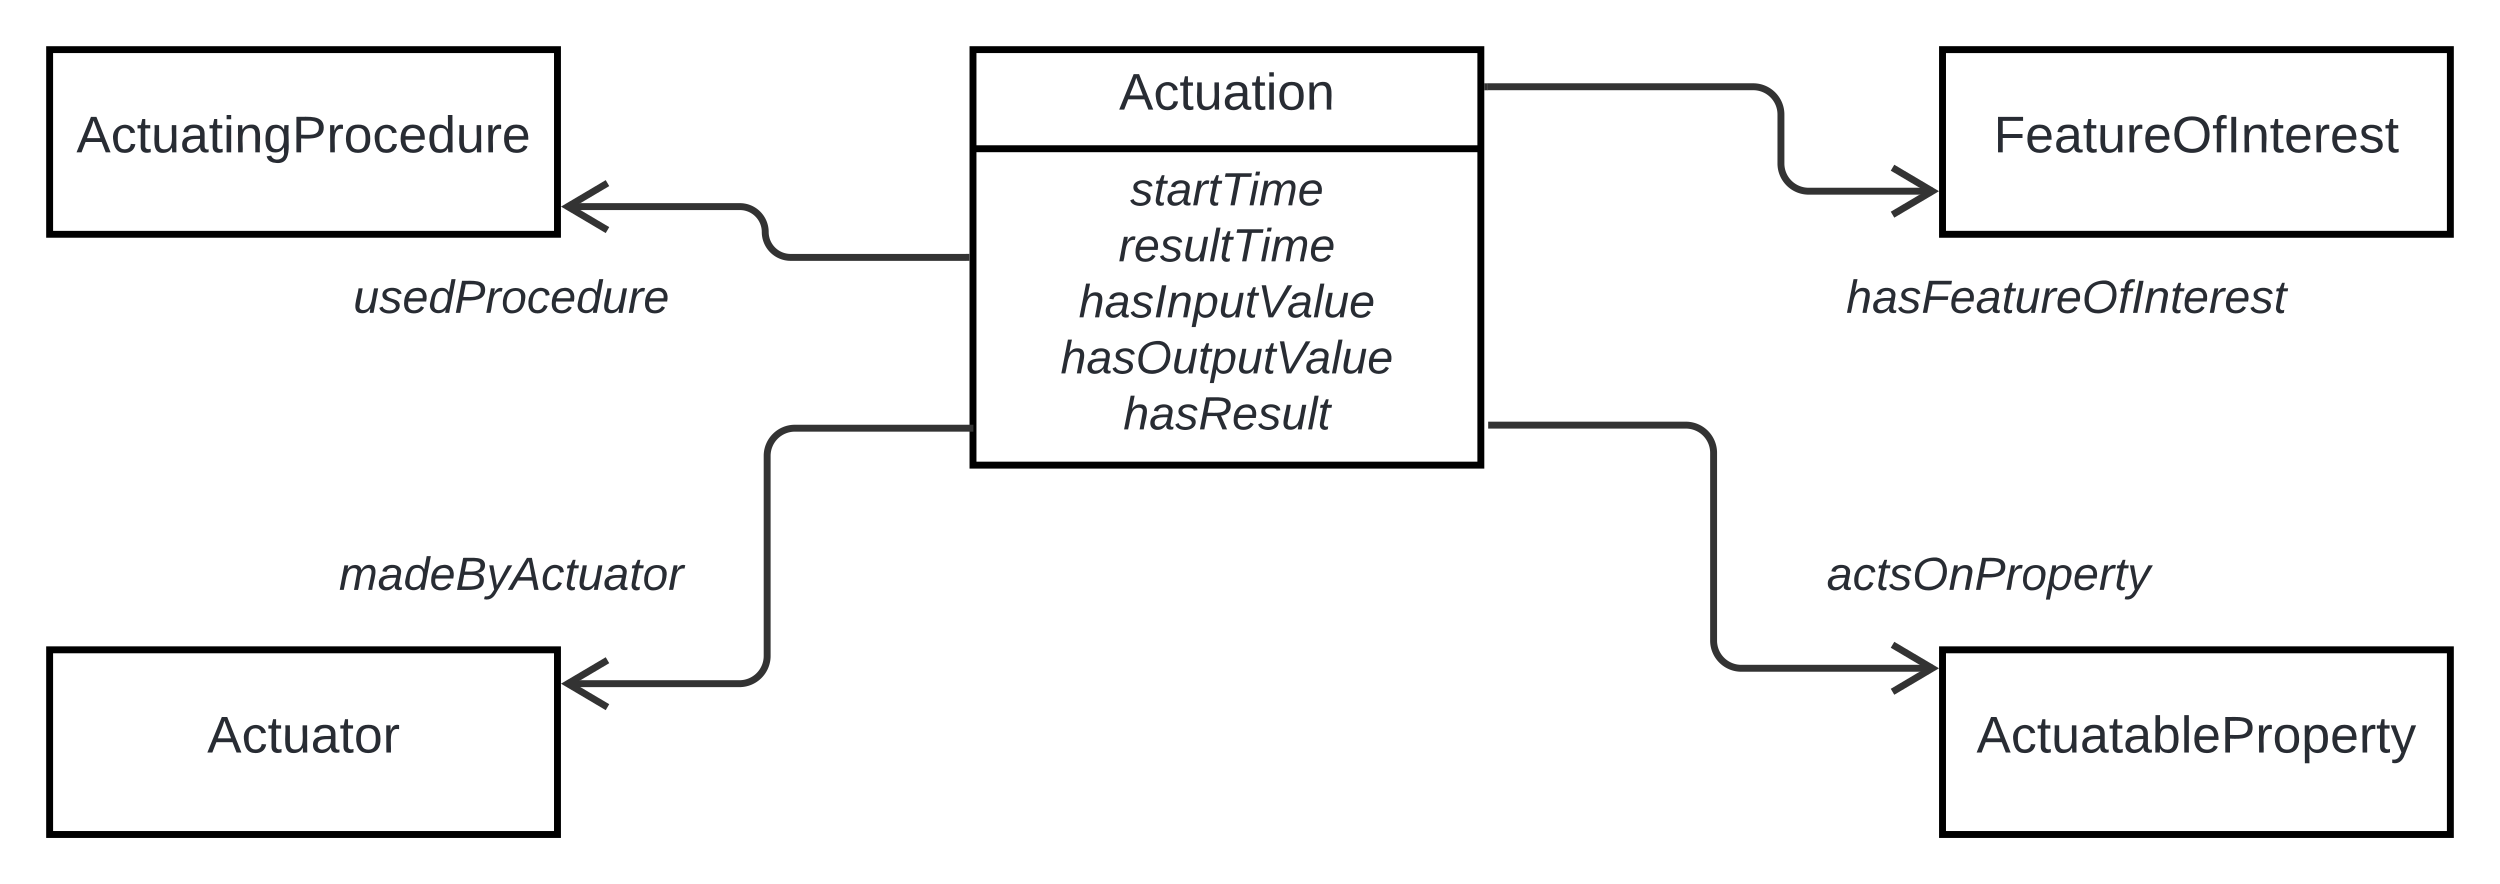 <svg xmlns="http://www.w3.org/2000/svg" xmlns:xlink="http://www.w3.org/1999/xlink" xmlns:lucid="lucid" width="1083" height="383"><g transform="translate(-258.5 -458.5)" lucid:page-tab-id="HWEp-vi-RSFO"><path d="M0 0h1500v1000H0z" fill="#fff"/><path d="M1100 480h220v80h-220z" stroke="#000" stroke-width="3" fill="#fff"/><use xlink:href="#a" transform="matrix(1,0,0,1,1108,488) translate(14.186 36.489)"/><path d="M280 480h220v80H280z" stroke="#000" stroke-width="3" fill="#fff"/><use xlink:href="#b" transform="matrix(1,0,0,1,288,488) translate(3.587 36.489)"/><path d="M903 496.08h115a12 12 0 0 1 12 12v21.25a12 12 0 0 0 12 12h53.77" stroke="#333" stroke-width="3" fill="none"/><path d="M903.04 497.56h-1.54v-2.95h1.54z" stroke="#333" stroke-width=".05" fill="#333"/><path d="M1078.34 551.5l17.2-10.17-17.2-10.18" stroke="#333" stroke-width="3" fill="none"/><path d="M1033.67 560h240v60h-240z" fill="none"/><use xlink:href="#c" transform="matrix(1,0,0,1,1033.667,560) translate(24.59 34.044)"/><path d="M680 480h220v180H680z" stroke="#000" stroke-width="3" fill="#fff"/><path d="M680 522.93h220" stroke="#000" stroke-width="3" fill="none"/><use xlink:href="#d" transform="matrix(1,0,0,1,688,488) translate(55.272 17.989)"/><use xlink:href="#e" transform="matrix(1,0,0,1,692,530.933) translate(56.067 16.511)"/><use xlink:href="#f" transform="matrix(1,0,0,1,692,530.933) translate(51.04 40.778)"/><use xlink:href="#g" transform="matrix(1,0,0,1,692,530.933) translate(33.794 65.044)"/><use xlink:href="#h" transform="matrix(1,0,0,1,692,530.933) translate(25.93 89.311)"/><use xlink:href="#i" transform="matrix(1,0,0,1,692,530.933) translate(53.118 113.578)"/><path d="M280 740h220v80H280z" stroke="#000" stroke-width="3" fill="#fff"/><use xlink:href="#j" transform="matrix(1,0,0,1,288,748) translate(60.26 36.489)"/><path d="M678.67 644h-75.84a12 12 0 0 0-12 12v86.67a12 12 0 0 1-12 12h-74.6M678.63 644h1.54" stroke="#333" stroke-width="3" fill="none"/><path d="M521.66 744.5l-17.2 10.17 17.2 10.18" stroke="#333" stroke-width="3" fill="none"/><path d="M360 680h240v60H360z" fill="none"/><use xlink:href="#k" transform="matrix(1,0,0,1,360,680) translate(45.346 34.044)"/><path d="M677 570h-76a11 11 0 0 1-11-11 11 11 0 0 0-11-11h-74.77" stroke="#333" stroke-width="3" fill="none"/><path d="M678.5 571.48h-1.54v-2.96h1.54z" stroke="#333" stroke-width=".05" fill="#333"/><path d="M521.66 537.82L504.46 548l17.2 10.18" stroke="#333" stroke-width="3" fill="none"/><path d="M360 560h240v60H360z" fill="none"/><use xlink:href="#l" transform="matrix(1,0,0,1,360,560) translate(51.525 34.044)"/><path d="M1100 740h220v80h-220z" stroke="#000" stroke-width="3" fill="#fff"/><use xlink:href="#m" transform="matrix(1,0,0,1,1108,748) translate(6.705 36.489)"/><path d="M904.67 642.67h84.16a12 12 0 0 1 12 12V736a12 12 0 0 0 12 12h82.94M904.7 642.67h-1.53" stroke="#333" stroke-width="3" fill="none"/><path d="M1078.34 758.18l17.2-10.18-17.2-10.18" stroke="#333" stroke-width="3" fill="none"/><path d="M1000 680h240v60h-240z" fill="none"/><g><use xlink:href="#n" transform="matrix(1,0,0,1,1000,680) translate(49.84 34.044)"/></g><defs><path fill="#282c33" d="M63-220v92h138v28H63V0H30v-248h175v28H63" id="o"/><path fill="#282c33" d="M100-194c63 0 86 42 84 106H49c0 40 14 67 53 68 26 1 43-12 49-29l28 8c-11 28-37 45-77 45C44 4 14-33 15-96c1-61 26-98 85-98zm52 81c6-60-76-77-97-28-3 7-6 17-6 28h103" id="p"/><path fill="#282c33" d="M141-36C126-15 110 5 73 4 37 3 15-17 15-53c-1-64 63-63 125-63 3-35-9-54-41-54-24 1-41 7-42 31l-33-3c5-37 33-52 76-52 45 0 72 20 72 64v82c-1 20 7 32 28 27v20c-31 9-61-2-59-35zM48-53c0 20 12 33 32 33 41-3 63-29 60-74-43 2-92-5-92 41" id="q"/><path fill="#282c33" d="M59-47c-2 24 18 29 38 22v24C64 9 27 4 27-40v-127H5v-23h24l9-43h21v43h35v23H59v120" id="r"/><path fill="#282c33" d="M84 4C-5 8 30-112 23-190h32v120c0 31 7 50 39 49 72-2 45-101 50-169h31l1 190h-30c-1-10 1-25-2-33-11 22-28 36-60 37" id="s"/><path fill="#282c33" d="M114-163C36-179 61-72 57 0H25l-1-190h30c1 12-1 29 2 39 6-27 23-49 58-41v29" id="t"/><path fill="#282c33" d="M140-251c81 0 123 46 123 126C263-46 219 4 140 4 59 4 17-45 17-125s42-126 123-126zm0 227c63 0 89-41 89-101s-29-99-89-99c-61 0-89 39-89 99S79-25 140-24" id="u"/><path fill="#282c33" d="M101-234c-31-9-42 10-38 44h38v23H63V0H32v-167H5v-23h27c-7-52 17-82 69-68v24" id="v"/><path fill="#282c33" d="M33 0v-248h34V0H33" id="w"/><path fill="#282c33" d="M117-194c89-4 53 116 60 194h-32v-121c0-31-8-49-39-48C34-167 62-67 57 0H25l-1-190h30c1 10-1 24 2 32 11-22 29-35 61-36" id="x"/><path fill="#282c33" d="M135-143c-3-34-86-38-87 0 15 53 115 12 119 90S17 21 10-45l28-5c4 36 97 45 98 0-10-56-113-15-118-90-4-57 82-63 122-42 12 7 21 19 24 35" id="y"/><g id="a"><use transform="matrix(0.062,0,0,0.062,0,0)" xlink:href="#o"/><use transform="matrix(0.062,0,0,0.062,13.654,0)" xlink:href="#p"/><use transform="matrix(0.062,0,0,0.062,26.123,0)" xlink:href="#q"/><use transform="matrix(0.062,0,0,0.062,38.592,0)" xlink:href="#r"/><use transform="matrix(0.062,0,0,0.062,44.827,0)" xlink:href="#s"/><use transform="matrix(0.062,0,0,0.062,57.296,0)" xlink:href="#t"/><use transform="matrix(0.062,0,0,0.062,64.715,0)" xlink:href="#p"/><use transform="matrix(0.062,0,0,0.062,77.184,0)" xlink:href="#u"/><use transform="matrix(0.062,0,0,0.062,94.641,0)" xlink:href="#v"/><use transform="matrix(0.062,0,0,0.062,100.875,0)" xlink:href="#w"/><use transform="matrix(0.062,0,0,0.062,107.11,0)" xlink:href="#x"/><use transform="matrix(0.062,0,0,0.062,119.579,0)" xlink:href="#r"/><use transform="matrix(0.062,0,0,0.062,125.814,0)" xlink:href="#p"/><use transform="matrix(0.062,0,0,0.062,138.283,0)" xlink:href="#t"/><use transform="matrix(0.062,0,0,0.062,145.702,0)" xlink:href="#p"/><use transform="matrix(0.062,0,0,0.062,158.171,0)" xlink:href="#y"/><use transform="matrix(0.062,0,0,0.062,169.393,0)" xlink:href="#r"/></g><path fill="#282c33" d="M205 0l-28-72H64L36 0H1l101-248h38L239 0h-34zm-38-99l-47-123c-12 45-31 82-46 123h93" id="z"/><path fill="#282c33" d="M96-169c-40 0-48 33-48 73s9 75 48 75c24 0 41-14 43-38l32 2c-6 37-31 61-74 61-59 0-76-41-82-99-10-93 101-131 147-64 4 7 5 14 7 22l-32 3c-4-21-16-35-41-35" id="A"/><path fill="#282c33" d="M24-231v-30h32v30H24zM24 0v-190h32V0H24" id="B"/><path fill="#282c33" d="M177-190C167-65 218 103 67 71c-23-6-38-20-44-43l32-5c15 47 100 32 89-28v-30C133-14 115 1 83 1 29 1 15-40 15-95c0-56 16-97 71-98 29-1 48 16 59 35 1-10 0-23 2-32h30zM94-22c36 0 50-32 50-73 0-42-14-75-50-75-39 0-46 34-46 75s6 73 46 73" id="C"/><path fill="#282c33" d="M30-248c87 1 191-15 191 75 0 78-77 80-158 76V0H30v-248zm33 125c57 0 124 11 124-50 0-59-68-47-124-48v98" id="D"/><path fill="#282c33" d="M100-194c62-1 85 37 85 99 1 63-27 99-86 99S16-35 15-95c0-66 28-99 85-99zM99-20c44 1 53-31 53-75 0-43-8-75-51-75s-53 32-53 75 10 74 51 75" id="E"/><path fill="#282c33" d="M85-194c31 0 48 13 60 33l-1-100h32l1 261h-30c-2-10 0-23-3-31C134-8 116 4 85 4 32 4 16-35 15-94c0-66 23-100 70-100zm9 24c-40 0-46 34-46 75 0 40 6 74 45 74 42 0 51-32 51-76 0-42-9-74-50-73" id="F"/><g id="b"><use transform="matrix(0.062,0,0,0.062,0,0)" xlink:href="#z"/><use transform="matrix(0.062,0,0,0.062,14.963,0)" xlink:href="#A"/><use transform="matrix(0.062,0,0,0.062,26.185,0)" xlink:href="#r"/><use transform="matrix(0.062,0,0,0.062,32.42,0)" xlink:href="#s"/><use transform="matrix(0.062,0,0,0.062,44.889,0)" xlink:href="#q"/><use transform="matrix(0.062,0,0,0.062,57.358,0)" xlink:href="#r"/><use transform="matrix(0.062,0,0,0.062,63.593,0)" xlink:href="#B"/><use transform="matrix(0.062,0,0,0.062,68.518,0)" xlink:href="#x"/><use transform="matrix(0.062,0,0,0.062,80.987,0)" xlink:href="#C"/><use transform="matrix(0.062,0,0,0.062,93.456,0)" xlink:href="#D"/><use transform="matrix(0.062,0,0,0.062,108.419,0)" xlink:href="#t"/><use transform="matrix(0.062,0,0,0.062,115.838,0)" xlink:href="#E"/><use transform="matrix(0.062,0,0,0.062,128.307,0)" xlink:href="#A"/><use transform="matrix(0.062,0,0,0.062,139.53,0)" xlink:href="#p"/><use transform="matrix(0.062,0,0,0.062,151.999,0)" xlink:href="#F"/><use transform="matrix(0.062,0,0,0.062,164.468,0)" xlink:href="#s"/><use transform="matrix(0.062,0,0,0.062,176.937,0)" xlink:href="#t"/><use transform="matrix(0.062,0,0,0.062,184.356,0)" xlink:href="#p"/></g><path fill="#282c33" d="M67-158c15-20 31-36 64-36 94 0 33 127 27 194h-32l25-140c3-38-53-32-70-12C52-117 51-51 37 0H6l51-261h31" id="G"/><path fill="#282c33" d="M165-48c-4 18 1 34 23 27l-3 20c-29 8-62 0-52-35h-2C116-14 99 4 63 4 30 4 8-16 8-49c0-68 71-67 138-67 10-26 0-56-31-54-26 1-42 9-47 31l-32-5c8-67 160-71 144 15-5 28-9 54-15 81zM42-50c3 52 80 24 89-6 7-12 7-24 11-38-47 1-103-4-100 44" id="H"/><path fill="#282c33" d="M55-144c13 50 104 24 104 88C159 21 15 23 1-39l26-10c6 40 102 42 102-4-13-50-104-23-104-87 0-71 143-71 148-8l-29 4c-5-35-85-37-89 0" id="I"/><path fill="#282c33" d="M87-220l-18 92h140l-5 28H64L45 0H11l48-248h178l-5 28H87" id="J"/><path fill="#282c33" d="M111-194c62-3 86 47 72 106H45c-7 38 6 69 45 68 27-1 43-14 53-32l24 11C152-15 129 4 87 4 38 3 12-23 12-71c0-70 32-119 99-123zm44 81c14-66-71-72-95-28-4 8-8 17-11 28h106" id="K"/><path fill="#282c33" d="M51-54c-9 22 5 41 31 30L79-1C43 14 10-4 19-52l22-115H19l5-23h22l19-43h21l-9 43h35l-4 23H73" id="L"/><path fill="#282c33" d="M67 3c-93-2-31-127-26-193h32L48-50c-3 39 53 32 70 12 30-34 30-101 43-152h32L157 0h-30c1-10 6-24 4-33-14 20-29 37-64 36" id="M"/><path fill="#282c33" d="M66-151c12-25 30-51 66-40l-6 26C45-176 58-65 38 0H6l36-190h30" id="N"/><path fill="#282c33" d="M20-101c0-91 52-143 145-150 126-9 127 168 53 223-23 17-55 32-93 32C57 4 20-33 20-101zm216-33c5-57-18-91-73-90-77 1-110 51-110 125 0 49 23 75 73 75 72-1 104-45 110-110" id="O"/><path fill="#282c33" d="M76-167L44 0H12l33-167H18l4-23h27c3-47 25-81 82-69l-4 24c-35-8-44 15-46 45h37l-5 23H76" id="P"/><path fill="#282c33" d="M14 0l48-248h34L48 0H14" id="Q"/><path fill="#282c33" d="M67-158c22-48 132-52 116 29L158 0h-32l25-140c3-38-53-32-70-12C52-117 51-52 38 0H6l36-190h30" id="R"/><g id="c"><use transform="matrix(0.056,0,0,0.056,0,0)" xlink:href="#G"/><use transform="matrix(0.056,0,0,0.056,11.235,0)" xlink:href="#H"/><use transform="matrix(0.056,0,0,0.056,22.469,0)" xlink:href="#I"/><use transform="matrix(0.056,0,0,0.056,32.58,0)" xlink:href="#J"/><use transform="matrix(0.056,0,0,0.056,44.882,0)" xlink:href="#K"/><use transform="matrix(0.056,0,0,0.056,56.117,0)" xlink:href="#H"/><use transform="matrix(0.056,0,0,0.056,67.351,0)" xlink:href="#L"/><use transform="matrix(0.056,0,0,0.056,72.969,0)" xlink:href="#M"/><use transform="matrix(0.056,0,0,0.056,84.203,0)" xlink:href="#N"/><use transform="matrix(0.056,0,0,0.056,90.888,0)" xlink:href="#K"/><use transform="matrix(0.056,0,0,0.056,102.122,0)" xlink:href="#O"/><use transform="matrix(0.056,0,0,0.056,117.851,0)" xlink:href="#P"/><use transform="matrix(0.056,0,0,0.056,123.468,0)" xlink:href="#Q"/><use transform="matrix(0.056,0,0,0.056,129.085,0)" xlink:href="#R"/><use transform="matrix(0.056,0,0,0.056,140.32,0)" xlink:href="#L"/><use transform="matrix(0.056,0,0,0.056,145.937,0)" xlink:href="#K"/><use transform="matrix(0.056,0,0,0.056,157.172,0)" xlink:href="#N"/><use transform="matrix(0.056,0,0,0.056,163.856,0)" xlink:href="#K"/><use transform="matrix(0.056,0,0,0.056,175.091,0)" xlink:href="#I"/><use transform="matrix(0.056,0,0,0.056,185.202,0)" xlink:href="#L"/></g><g id="d"><use transform="matrix(0.062,0,0,0.062,0,0)" xlink:href="#z"/><use transform="matrix(0.062,0,0,0.062,14.963,0)" xlink:href="#A"/><use transform="matrix(0.062,0,0,0.062,26.185,0)" xlink:href="#r"/><use transform="matrix(0.062,0,0,0.062,32.42,0)" xlink:href="#s"/><use transform="matrix(0.062,0,0,0.062,44.889,0)" xlink:href="#q"/><use transform="matrix(0.062,0,0,0.062,57.358,0)" xlink:href="#r"/><use transform="matrix(0.062,0,0,0.062,63.593,0)" xlink:href="#B"/><use transform="matrix(0.062,0,0,0.062,68.518,0)" xlink:href="#E"/><use transform="matrix(0.062,0,0,0.062,80.987,0)" xlink:href="#x"/></g><path fill="#282c33" d="M151-220L108 0H75l42-220H32l6-28h203l-5 28h-85" id="S"/><path fill="#282c33" d="M50-231l6-30h32l-6 30H50zM6 0l37-190h31L37 0H6" id="T"/><path fill="#282c33" d="M248-111c6-24 9-61-24-58-72 9-57 108-77 169h-31l26-142c3-37-50-30-64-10C52-115 50-51 37 0H6l36-190h30c-1 10-6 24-4 32 13-43 101-52 105 5 13-22 29-41 61-41 90 0 28 129 23 194h-31" id="U"/><g id="e"><use transform="matrix(0.056,0,0,0.056,0,0)" xlink:href="#I"/><use transform="matrix(0.056,0,0,0.056,10.111,0)" xlink:href="#L"/><use transform="matrix(0.056,0,0,0.056,15.728,0)" xlink:href="#H"/><use transform="matrix(0.056,0,0,0.056,26.963,0)" xlink:href="#N"/><use transform="matrix(0.056,0,0,0.056,33.648,0)" xlink:href="#L"/><use transform="matrix(0.056,0,0,0.056,39.265,0)" xlink:href="#S"/><use transform="matrix(0.056,0,0,0.056,51.398,0)" xlink:href="#T"/><use transform="matrix(0.056,0,0,0.056,55.836,0)" xlink:href="#U"/><use transform="matrix(0.056,0,0,0.056,72.631,0)" xlink:href="#K"/></g><path fill="#282c33" d="M6 0l50-261h32L37 0H6" id="V"/><g id="f"><use transform="matrix(0.056,0,0,0.056,0,0)" xlink:href="#N"/><use transform="matrix(0.056,0,0,0.056,6.685,0)" xlink:href="#K"/><use transform="matrix(0.056,0,0,0.056,17.919,0)" xlink:href="#I"/><use transform="matrix(0.056,0,0,0.056,28.03,0)" xlink:href="#M"/><use transform="matrix(0.056,0,0,0.056,39.265,0)" xlink:href="#V"/><use transform="matrix(0.056,0,0,0.056,43.702,0)" xlink:href="#L"/><use transform="matrix(0.056,0,0,0.056,49.32,0)" xlink:href="#S"/><use transform="matrix(0.056,0,0,0.056,61.453,0)" xlink:href="#T"/><use transform="matrix(0.056,0,0,0.056,65.891,0)" xlink:href="#U"/><use transform="matrix(0.056,0,0,0.056,82.686,0)" xlink:href="#K"/></g><path fill="#282c33" d="M67-162c32-53 139-36 121 50C175-51 163 2 97 4 68 4 52-11 42-31 38 6 28 39 22 75H-9l50-265h29c-1 10 0 20-3 28zm89 36c0-26-10-43-35-43-54 0-67 50-69 103-1 29 14 45 42 46 53 0 62-58 62-106" id="W"/><path fill="#282c33" d="M119 0H84L31-248h34l41 218 126-218h36" id="X"/><g id="g"><use transform="matrix(0.056,0,0,0.056,0,0)" xlink:href="#G"/><use transform="matrix(0.056,0,0,0.056,11.235,0)" xlink:href="#H"/><use transform="matrix(0.056,0,0,0.056,22.469,0)" xlink:href="#I"/><use transform="matrix(0.056,0,0,0.056,32.58,0)" xlink:href="#Q"/><use transform="matrix(0.056,0,0,0.056,38.198,0)" xlink:href="#R"/><use transform="matrix(0.056,0,0,0.056,49.432,0)" xlink:href="#W"/><use transform="matrix(0.056,0,0,0.056,60.667,0)" xlink:href="#M"/><use transform="matrix(0.056,0,0,0.056,71.901,0)" xlink:href="#L"/><use transform="matrix(0.056,0,0,0.056,77.519,0)" xlink:href="#X"/><use transform="matrix(0.056,0,0,0.056,90.27,0)" xlink:href="#H"/><use transform="matrix(0.056,0,0,0.056,101.504,0)" xlink:href="#V"/><use transform="matrix(0.056,0,0,0.056,105.942,0)" xlink:href="#M"/><use transform="matrix(0.056,0,0,0.056,117.177,0)" xlink:href="#K"/></g><g id="h"><use transform="matrix(0.056,0,0,0.056,0,0)" xlink:href="#G"/><use transform="matrix(0.056,0,0,0.056,11.235,0)" xlink:href="#H"/><use transform="matrix(0.056,0,0,0.056,22.469,0)" xlink:href="#I"/><use transform="matrix(0.056,0,0,0.056,32.58,0)" xlink:href="#O"/><use transform="matrix(0.056,0,0,0.056,48.309,0)" xlink:href="#M"/><use transform="matrix(0.056,0,0,0.056,59.543,0)" xlink:href="#L"/><use transform="matrix(0.056,0,0,0.056,65.16,0)" xlink:href="#W"/><use transform="matrix(0.056,0,0,0.056,76.395,0)" xlink:href="#M"/><use transform="matrix(0.056,0,0,0.056,87.63,0)" xlink:href="#L"/><use transform="matrix(0.056,0,0,0.056,93.247,0)" xlink:href="#X"/><use transform="matrix(0.056,0,0,0.056,105.998,0)" xlink:href="#H"/><use transform="matrix(0.056,0,0,0.056,117.233,0)" xlink:href="#V"/><use transform="matrix(0.056,0,0,0.056,121.67,0)" xlink:href="#M"/><use transform="matrix(0.056,0,0,0.056,132.905,0)" xlink:href="#K"/></g><path fill="#282c33" d="M249-183c0 48-29 72-75 77L221 0h-36l-43-103H65L45 0H11l48-248c83 2 190-17 190 65zm-34 3c0-55-74-39-127-41l-18 92c63-1 145 13 145-51" id="Y"/><g id="i"><use transform="matrix(0.056,0,0,0.056,0,0)" xlink:href="#G"/><use transform="matrix(0.056,0,0,0.056,11.235,0)" xlink:href="#H"/><use transform="matrix(0.056,0,0,0.056,22.469,0)" xlink:href="#I"/><use transform="matrix(0.056,0,0,0.056,32.58,0)" xlink:href="#Y"/><use transform="matrix(0.056,0,0,0.056,47.129,0)" xlink:href="#K"/><use transform="matrix(0.056,0,0,0.056,58.364,0)" xlink:href="#I"/><use transform="matrix(0.056,0,0,0.056,68.475,0)" xlink:href="#M"/><use transform="matrix(0.056,0,0,0.056,79.709,0)" xlink:href="#V"/><use transform="matrix(0.056,0,0,0.056,84.147,0)" xlink:href="#L"/></g><g id="j"><use transform="matrix(0.062,0,0,0.062,0,0)" xlink:href="#z"/><use transform="matrix(0.062,0,0,0.062,14.963,0)" xlink:href="#A"/><use transform="matrix(0.062,0,0,0.062,26.185,0)" xlink:href="#r"/><use transform="matrix(0.062,0,0,0.062,32.42,0)" xlink:href="#s"/><use transform="matrix(0.062,0,0,0.062,44.889,0)" xlink:href="#q"/><use transform="matrix(0.062,0,0,0.062,57.358,0)" xlink:href="#r"/><use transform="matrix(0.062,0,0,0.062,63.593,0)" xlink:href="#E"/><use transform="matrix(0.062,0,0,0.062,76.062,0)" xlink:href="#t"/></g><path fill="#282c33" d="M133-28C103 26-5 8 13-77c13-62 24-115 90-117 29-1 46 15 56 35l19-102h32L160 0h-30zM45-64c-2 27 10 43 35 43 54-1 69-50 69-103 0-29-15-46-42-46-53-1-58 58-62 106" id="Z"/><path fill="#282c33" d="M219-77C219 17 104-2 11 0l48-248c73 2 169-15 169 57 0 38-24 54-60 60 29 5 51 21 51 54zm-26-111c0-44-62-31-105-33l-16 79c55 0 121 9 121-46zm-7 110c-1-49-69-36-119-38L50-27c61-1 137 12 136-51" id="aa"/><path fill="#282c33" d="M198-190L69 30C53 58 25 83-20 72c4-11-1-27 19-22 33-1 43-29 59-52L20-190h32L79-34l84-156h35" id="ab"/><path fill="#282c33" d="M187 0l-14-72H61L19 0h-37l149-248h38L221 0h-34zm-19-99l-22-123L76-99h92" id="ac"/><path fill="#282c33" d="M44-68c0 29 11 47 38 47 30 0 42-19 51-41l28 9C148-21 126 4 82 4 31 4 10-29 12-85c3-77 74-140 146-93 12 8 15 23 18 40l-31 5c-1-22-13-36-36-36-52 0-65 49-65 101" id="ad"/><path fill="#282c33" d="M30-147c31-64 166-65 159 27C183-49 158 1 86 4 9 8 1-88 30-147zM88-20c53 0 68-48 68-100 0-31-11-51-44-50-52 1-68 46-68 97 0 32 13 53 44 53" id="ae"/><g id="k"><use transform="matrix(0.056,0,0,0.056,0,0)" xlink:href="#U"/><use transform="matrix(0.056,0,0,0.056,16.796,0)" xlink:href="#H"/><use transform="matrix(0.056,0,0,0.056,28.03,0)" xlink:href="#Z"/><use transform="matrix(0.056,0,0,0.056,39.265,0)" xlink:href="#K"/><use transform="matrix(0.056,0,0,0.056,50.499,0)" xlink:href="#aa"/><use transform="matrix(0.056,0,0,0.056,63.981,0)" xlink:href="#ab"/><use transform="matrix(0.056,0,0,0.056,74.092,0)" xlink:href="#ac"/><use transform="matrix(0.056,0,0,0.056,87.573,0)" xlink:href="#ad"/><use transform="matrix(0.056,0,0,0.056,97.685,0)" xlink:href="#L"/><use transform="matrix(0.056,0,0,0.056,103.302,0)" xlink:href="#M"/><use transform="matrix(0.056,0,0,0.056,114.536,0)" xlink:href="#H"/><use transform="matrix(0.056,0,0,0.056,125.771,0)" xlink:href="#L"/><use transform="matrix(0.056,0,0,0.056,131.388,0)" xlink:href="#ae"/><use transform="matrix(0.056,0,0,0.056,142.623,0)" xlink:href="#N"/></g><path fill="#282c33" d="M238-179c0 84-86 86-175 82L45 0H11l48-248c82 0 179-12 179 69zm-34 1c0-53-64-42-116-43l-19 98c63 0 135 9 135-55" id="af"/><g id="l"><use transform="matrix(0.056,0,0,0.056,0,0)" xlink:href="#M"/><use transform="matrix(0.056,0,0,0.056,11.235,0)" xlink:href="#I"/><use transform="matrix(0.056,0,0,0.056,21.346,0)" xlink:href="#K"/><use transform="matrix(0.056,0,0,0.056,32.58,0)" xlink:href="#Z"/><use transform="matrix(0.056,0,0,0.056,43.815,0)" xlink:href="#af"/><use transform="matrix(0.056,0,0,0.056,57.296,0)" xlink:href="#N"/><use transform="matrix(0.056,0,0,0.056,63.981,0)" xlink:href="#ae"/><use transform="matrix(0.056,0,0,0.056,75.215,0)" xlink:href="#ad"/><use transform="matrix(0.056,0,0,0.056,85.327,0)" xlink:href="#K"/><use transform="matrix(0.056,0,0,0.056,96.561,0)" xlink:href="#Z"/><use transform="matrix(0.056,0,0,0.056,107.796,0)" xlink:href="#M"/><use transform="matrix(0.056,0,0,0.056,119.03,0)" xlink:href="#N"/><use transform="matrix(0.056,0,0,0.056,125.715,0)" xlink:href="#K"/></g><path fill="#282c33" d="M115-194c53 0 69 39 70 98 0 66-23 100-70 100C84 3 66-7 56-30L54 0H23l1-261h32v101c10-23 28-34 59-34zm-8 174c40 0 45-34 45-75 0-40-5-75-45-74-42 0-51 32-51 76 0 43 10 73 51 73" id="ag"/><path fill="#282c33" d="M24 0v-261h32V0H24" id="ah"/><path fill="#282c33" d="M115-194c55 1 70 41 70 98S169 2 115 4C84 4 66-9 55-30l1 105H24l-1-265h31l2 30c10-21 28-34 59-34zm-8 174c40 0 45-34 45-75s-6-73-45-74c-42 0-51 32-51 76 0 43 10 73 51 73" id="ai"/><path fill="#282c33" d="M179-190L93 31C79 59 56 82 12 73V49c39 6 53-20 64-50L1-190h34L92-34l54-156h33" id="aj"/><g id="m"><use transform="matrix(0.062,0,0,0.062,0,0)" xlink:href="#z"/><use transform="matrix(0.062,0,0,0.062,14.963,0)" xlink:href="#A"/><use transform="matrix(0.062,0,0,0.062,26.185,0)" xlink:href="#r"/><use transform="matrix(0.062,0,0,0.062,32.42,0)" xlink:href="#s"/><use transform="matrix(0.062,0,0,0.062,44.889,0)" xlink:href="#q"/><use transform="matrix(0.062,0,0,0.062,57.358,0)" xlink:href="#r"/><use transform="matrix(0.062,0,0,0.062,63.593,0)" xlink:href="#q"/><use transform="matrix(0.062,0,0,0.062,76.062,0)" xlink:href="#ag"/><use transform="matrix(0.062,0,0,0.062,88.531,0)" xlink:href="#ah"/><use transform="matrix(0.062,0,0,0.062,93.456,0)" xlink:href="#p"/><use transform="matrix(0.062,0,0,0.062,105.925,0)" xlink:href="#D"/><use transform="matrix(0.062,0,0,0.062,120.888,0)" xlink:href="#t"/><use transform="matrix(0.062,0,0,0.062,128.307,0)" xlink:href="#E"/><use transform="matrix(0.062,0,0,0.062,140.777,0)" xlink:href="#ai"/><use transform="matrix(0.062,0,0,0.062,153.246,0)" xlink:href="#p"/><use transform="matrix(0.062,0,0,0.062,165.715,0)" xlink:href="#t"/><use transform="matrix(0.062,0,0,0.062,173.134,0)" xlink:href="#r"/><use transform="matrix(0.062,0,0,0.062,179.369,0)" xlink:href="#aj"/></g><g id="n"><use transform="matrix(0.056,0,0,0.056,0,0)" xlink:href="#H"/><use transform="matrix(0.056,0,0,0.056,11.235,0)" xlink:href="#ad"/><use transform="matrix(0.056,0,0,0.056,21.346,0)" xlink:href="#L"/><use transform="matrix(0.056,0,0,0.056,26.963,0)" xlink:href="#I"/><use transform="matrix(0.056,0,0,0.056,37.074,0)" xlink:href="#O"/><use transform="matrix(0.056,0,0,0.056,52.802,0)" xlink:href="#R"/><use transform="matrix(0.056,0,0,0.056,64.037,0)" xlink:href="#af"/><use transform="matrix(0.056,0,0,0.056,77.519,0)" xlink:href="#N"/><use transform="matrix(0.056,0,0,0.056,84.203,0)" xlink:href="#ae"/><use transform="matrix(0.056,0,0,0.056,95.438,0)" xlink:href="#W"/><use transform="matrix(0.056,0,0,0.056,106.672,0)" xlink:href="#K"/><use transform="matrix(0.056,0,0,0.056,117.907,0)" xlink:href="#N"/><use transform="matrix(0.056,0,0,0.056,124.591,0)" xlink:href="#L"/><use transform="matrix(0.056,0,0,0.056,130.209,0)" xlink:href="#ab"/></g></defs></g></svg>